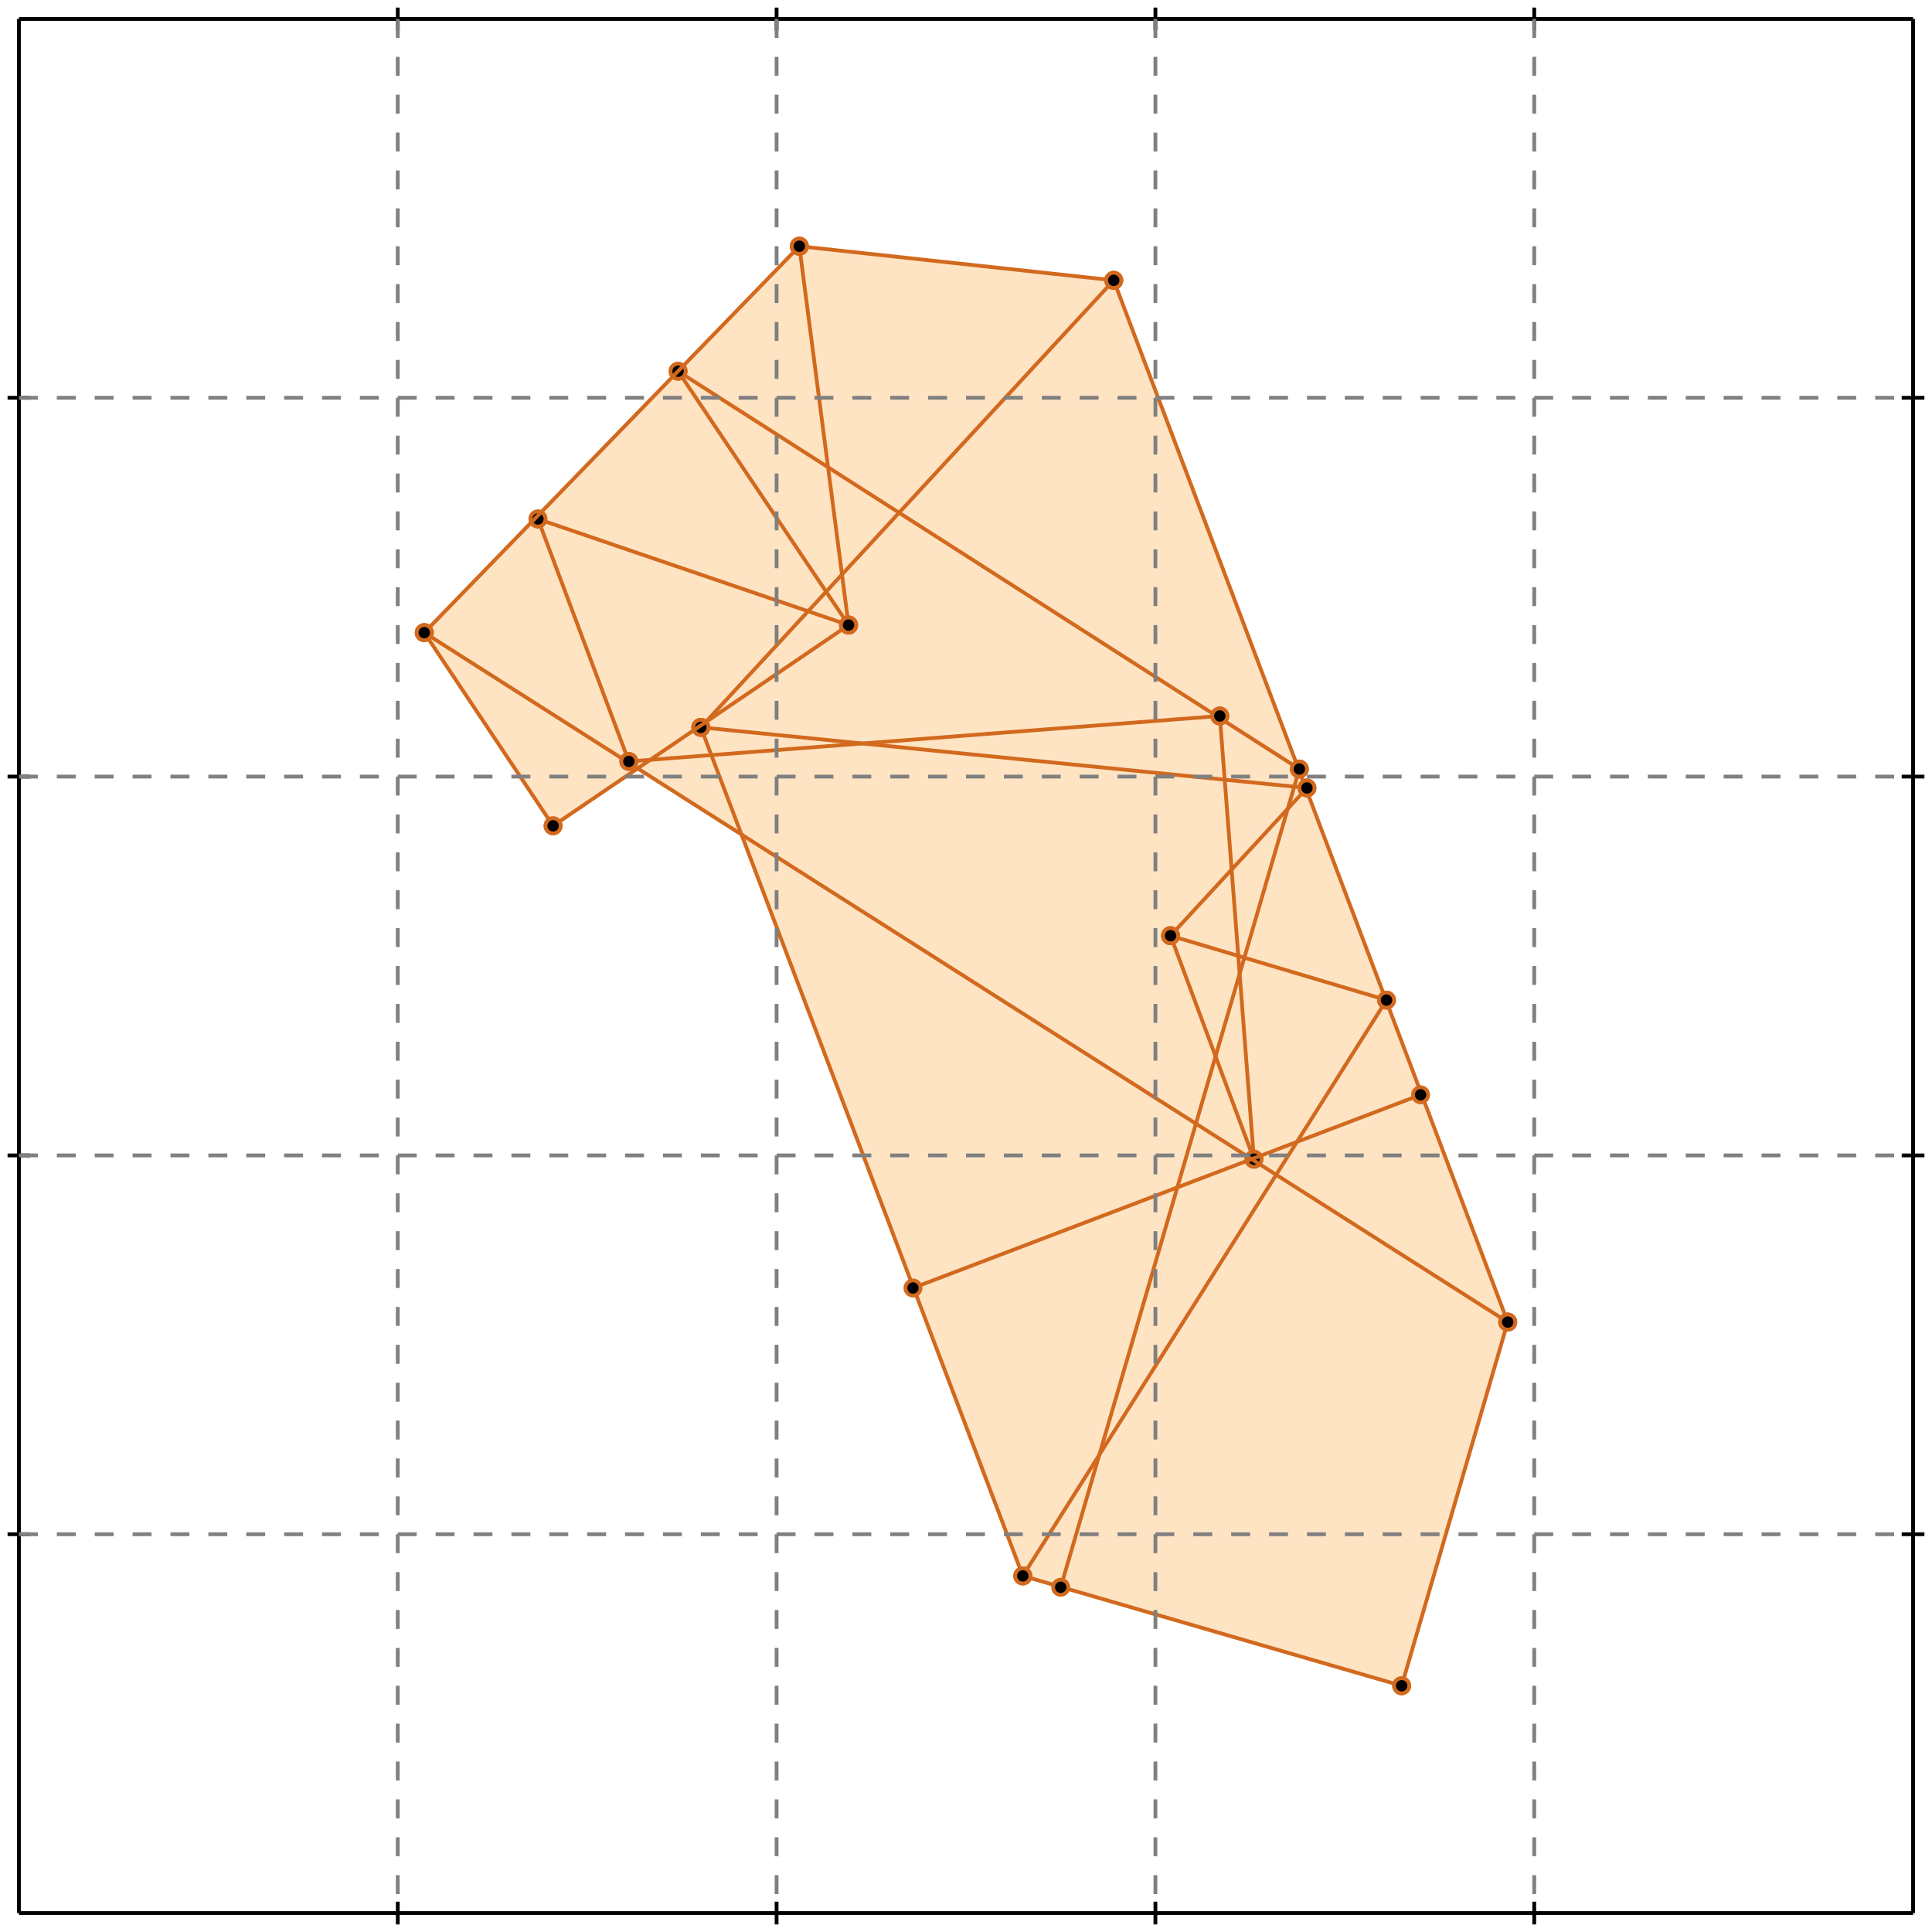 <?xml version="1.0" standalone="no"?>
<!DOCTYPE svg PUBLIC "-//W3C//DTD SVG 1.1//EN" 
  "http://www.w3.org/Graphics/SVG/1.1/DTD/svg11.dtd">
<svg width="510" height="510" version="1.1" id="toplevel"
    xmlns="http://www.w3.org/2000/svg"
    xmlns:xlink="http://www.w3.org/1999/xlink">
  <polygon points="370,445 398,349 294,74 211,65 112,167 146,218 169,203 196,220 270,416"
           fill="bisque"/>
  <g stroke="chocolate" stroke-width="1">
    <line x1="146" y1="218" x2="112" y2="167"/>
    <circle cx="146" cy="218" r="2"/>
    <circle cx="112" cy="167" r="2"/>
  </g>
  <g stroke="chocolate" stroke-width="1">
    <line x1="166" y1="201" x2="142" y2="137"/>
    <circle cx="166" cy="201" r="2"/>
    <circle cx="142" cy="137" r="2"/>
  </g>
  <g stroke="chocolate" stroke-width="1">
    <line x1="270" y1="416" x2="185" y2="192"/>
    <circle cx="270" cy="416" r="2"/>
    <circle cx="185" cy="192" r="2"/>
  </g>
  <g stroke="chocolate" stroke-width="1">
    <line x1="224" y1="165" x2="179" y2="98"/>
    <circle cx="224" cy="165" r="2"/>
    <circle cx="179" cy="98" r="2"/>
  </g>
  <g stroke="chocolate" stroke-width="1">
    <line x1="331" y1="306" x2="309" y2="247"/>
    <circle cx="331" cy="306" r="2"/>
    <circle cx="309" cy="247" r="2"/>
  </g>
  <g stroke="chocolate" stroke-width="1">
    <line x1="398" y1="349" x2="294" y2="74"/>
    <circle cx="398" cy="349" r="2"/>
    <circle cx="294" cy="74" r="2"/>
  </g>
  <g stroke="chocolate" stroke-width="1">
    <line x1="224" y1="165" x2="211" y2="65"/>
    <circle cx="224" cy="165" r="2"/>
    <circle cx="211" cy="65" r="2"/>
  </g>
  <g stroke="chocolate" stroke-width="1">
    <line x1="331" y1="306" x2="322" y2="189"/>
    <circle cx="331" cy="306" r="2"/>
    <circle cx="322" cy="189" r="2"/>
  </g>
  <g stroke="chocolate" stroke-width="1">
    <line x1="398" y1="349" x2="112" y2="167"/>
    <circle cx="398" cy="349" r="2"/>
    <circle cx="112" cy="167" r="2"/>
  </g>
  <g stroke="chocolate" stroke-width="1">
    <line x1="370" y1="445" x2="270" y2="416"/>
    <circle cx="370" cy="445" r="2"/>
    <circle cx="270" cy="416" r="2"/>
  </g>
  <g stroke="chocolate" stroke-width="1">
    <line x1="343" y1="203" x2="179" y2="98"/>
    <circle cx="343" cy="203" r="2"/>
    <circle cx="179" cy="98" r="2"/>
  </g>
  <g stroke="chocolate" stroke-width="1">
    <line x1="370" y1="445" x2="398" y2="349"/>
    <circle cx="370" cy="445" r="2"/>
    <circle cx="398" cy="349" r="2"/>
  </g>
  <g stroke="chocolate" stroke-width="1">
    <line x1="280" y1="419" x2="343" y2="203"/>
    <circle cx="280" cy="419" r="2"/>
    <circle cx="343" cy="203" r="2"/>
  </g>
  <g stroke="chocolate" stroke-width="1">
    <line x1="366" y1="264" x2="309" y2="247"/>
    <circle cx="366" cy="264" r="2"/>
    <circle cx="309" cy="247" r="2"/>
  </g>
  <g stroke="chocolate" stroke-width="1">
    <line x1="224" y1="165" x2="142" y2="137"/>
    <circle cx="224" cy="165" r="2"/>
    <circle cx="142" cy="137" r="2"/>
  </g>
  <g stroke="chocolate" stroke-width="1">
    <line x1="270" y1="416" x2="366" y2="264"/>
    <circle cx="270" cy="416" r="2"/>
    <circle cx="366" cy="264" r="2"/>
  </g>
  <g stroke="chocolate" stroke-width="1">
    <line x1="345" y1="208" x2="185" y2="192"/>
    <circle cx="345" cy="208" r="2"/>
    <circle cx="185" cy="192" r="2"/>
  </g>
  <g stroke="chocolate" stroke-width="1">
    <line x1="309" y1="247" x2="345" y2="208"/>
    <circle cx="309" cy="247" r="2"/>
    <circle cx="345" cy="208" r="2"/>
  </g>
  <g stroke="chocolate" stroke-width="1">
    <line x1="241" y1="340" x2="375" y2="289"/>
    <circle cx="241" cy="340" r="2"/>
    <circle cx="375" cy="289" r="2"/>
  </g>
  <g stroke="chocolate" stroke-width="1">
    <line x1="166" y1="201" x2="322" y2="189"/>
    <circle cx="166" cy="201" r="2"/>
    <circle cx="322" cy="189" r="2"/>
  </g>
  <g stroke="chocolate" stroke-width="1">
    <line x1="185" y1="192" x2="294" y2="74"/>
    <circle cx="185" cy="192" r="2"/>
    <circle cx="294" cy="74" r="2"/>
  </g>
  <g stroke="chocolate" stroke-width="1">
    <line x1="294" y1="74" x2="211" y2="65"/>
    <circle cx="294" cy="74" r="2"/>
    <circle cx="211" cy="65" r="2"/>
  </g>
  <g stroke="chocolate" stroke-width="1">
    <line x1="112" y1="167" x2="211" y2="65"/>
    <circle cx="112" cy="167" r="2"/>
    <circle cx="211" cy="65" r="2"/>
  </g>
  <g stroke="chocolate" stroke-width="1">
    <line x1="146" y1="218" x2="224" y2="165"/>
    <circle cx="146" cy="218" r="2"/>
    <circle cx="224" cy="165" r="2"/>
  </g>
  <g stroke="black" stroke-width="1">
    <line x1="5" y1="5" x2="505" y2="5"/>
    <line x1="5" y1="5" x2="5" y2="505"/>
    <line x1="505" y1="505" x2="5" y2="505"/>
    <line x1="505" y1="505" x2="505" y2="5"/>
    <line x1="105" y1="2" x2="105" y2="8"/>
    <line x1="2" y1="105" x2="8" y2="105"/>
    <line x1="105" y1="502" x2="105" y2="508"/>
    <line x1="502" y1="105" x2="508" y2="105"/>
    <line x1="205" y1="2" x2="205" y2="8"/>
    <line x1="2" y1="205" x2="8" y2="205"/>
    <line x1="205" y1="502" x2="205" y2="508"/>
    <line x1="502" y1="205" x2="508" y2="205"/>
    <line x1="305" y1="2" x2="305" y2="8"/>
    <line x1="2" y1="305" x2="8" y2="305"/>
    <line x1="305" y1="502" x2="305" y2="508"/>
    <line x1="502" y1="305" x2="508" y2="305"/>
    <line x1="405" y1="2" x2="405" y2="8"/>
    <line x1="2" y1="405" x2="8" y2="405"/>
    <line x1="405" y1="502" x2="405" y2="508"/>
    <line x1="502" y1="405" x2="508" y2="405"/>
  </g>
  <g stroke="gray" stroke-width="1" stroke-dasharray="5,5">
    <line x1="105" y1="5" x2="105" y2="505"/>
    <line x1="5" y1="105" x2="505" y2="105"/>
    <line x1="205" y1="5" x2="205" y2="505"/>
    <line x1="5" y1="205" x2="505" y2="205"/>
    <line x1="305" y1="5" x2="305" y2="505"/>
    <line x1="5" y1="305" x2="505" y2="305"/>
    <line x1="405" y1="5" x2="405" y2="505"/>
    <line x1="5" y1="405" x2="505" y2="405"/>
  </g>
</svg>
